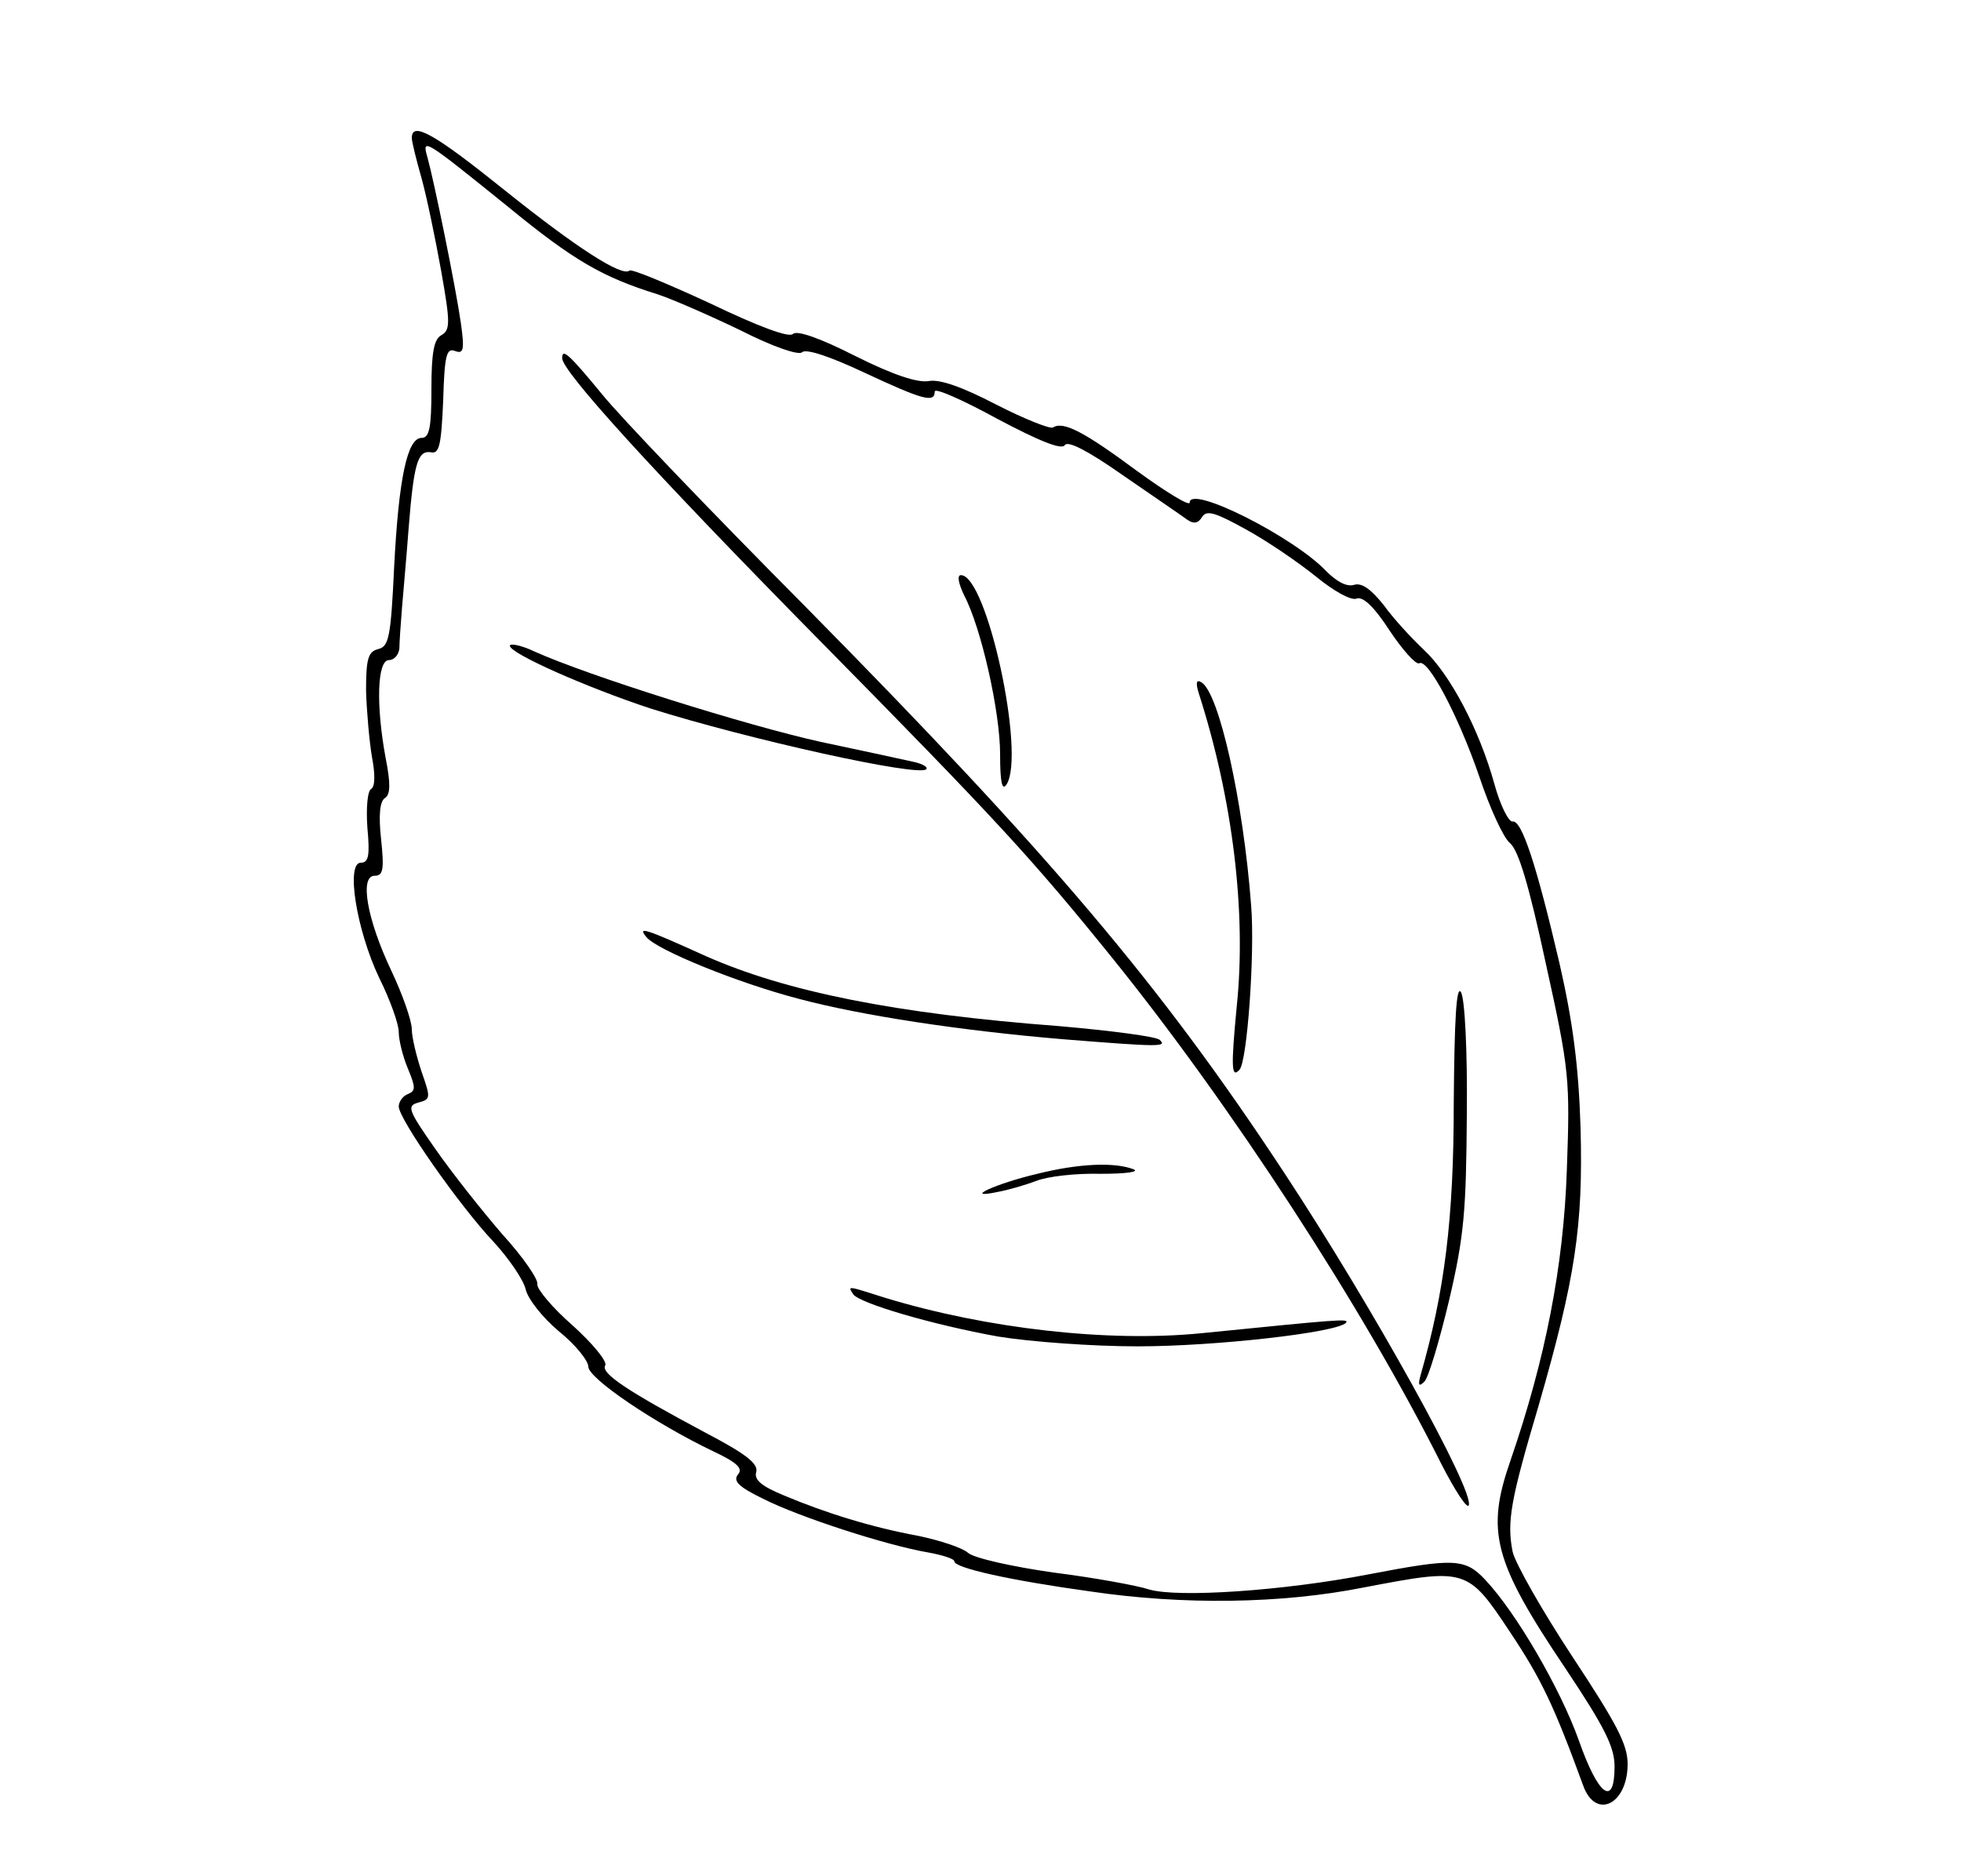 <?xml version="1.0" standalone="no"?>
<!DOCTYPE svg PUBLIC "-//W3C//DTD SVG 20010904//EN"
 "http://www.w3.org/TR/2001/REC-SVG-20010904/DTD/svg10.dtd">
<svg version="1.0" xmlns="http://www.w3.org/2000/svg"
 width="300pt" height="287pt" viewBox="0 0 300 287"
 preserveAspectRatio="xMidYMid meet">
<g transform="translate(0,287) scale(0.1,-0.1)"
fill="#000000" stroke="none">
<path d="M630 2659 c0 -6 7 -34 15 -62 8 -29 21 -92 30 -142 14 -79 14 -90 0
-98 -11 -6 -15 -26 -15 -82 0 -59 -3 -75 -15 -75 -22 0 -35 -62 -42 -197 -5
-107 -8 -122 -24 -126 -16 -4 -19 -15 -19 -64 1 -32 5 -77 9 -101 5 -26 5 -45
-1 -49 -6 -3 -8 -30 -6 -59 4 -43 2 -54 -10 -54 -23 0 -7 -102 28 -176 17 -34
30 -71 30 -83 0 -12 6 -37 14 -56 12 -29 12 -34 0 -39 -8 -3 -14 -12 -14 -19
0 -19 93 -152 145 -207 23 -25 45 -57 49 -72 3 -15 26 -44 51 -65 25 -20 45
-45 45 -54 0 -18 102 -87 192 -130 36 -17 45 -26 37 -35 -8 -10 1 -19 38 -37
55 -28 188 -71 251 -82 23 -4 42 -10 42 -14 0 -10 85 -29 208 -46 142 -21 292
-19 418 6 157 30 159 30 224 -68 48 -72 67 -112 112 -235 19 -53 68 -29 68 33
0 30 -17 62 -85 165 -46 70 -87 142 -91 160 -9 46 -3 79 40 224 56 194 68 274
64 424 -3 96 -12 163 -32 251 -35 150 -58 221 -72 218 -6 -1 -19 25 -28 58
-23 83 -68 168 -108 205 -18 17 -46 47 -61 68 -20 25 -34 35 -46 31 -11 -3
-26 5 -42 21 -49 52 -209 133 -209 105 0 -6 -36 16 -80 48 -81 60 -113 77
-129 67 -4 -3 -44 13 -87 35 -52 27 -86 39 -103 36 -17 -3 -54 9 -112 38 -55
28 -90 40 -96 34 -6 -6 -52 11 -127 47 -65 30 -120 53 -123 50 -11 -10 -80 34
-191 123 -107 86 -142 106 -142 80z m148 -106 c100 -82 144 -107 227 -133 22
-7 79 -32 127 -55 51 -26 90 -39 95 -34 6 6 44 -7 95 -31 90 -42 108 -47 108
-29 0 6 43 -13 96 -42 64 -34 99 -48 103 -40 5 7 36 -9 90 -47 45 -31 89 -61
97 -67 10 -7 17 -6 23 4 7 11 20 7 67 -19 33 -18 81 -51 107 -72 28 -23 54
-37 62 -34 10 4 27 -12 51 -49 20 -30 40 -52 45 -50 13 9 60 -80 92 -173 16
-48 37 -94 47 -102 13 -11 29 -64 55 -185 36 -163 37 -176 32 -315 -5 -148
-33 -290 -86 -444 -38 -109 -27 -154 84 -319 60 -90 75 -120 75 -150 0 -63
-25 -45 -55 41 -28 78 -95 194 -143 245 -31 33 -48 33 -179 8 -129 -25 -291
-36 -335 -23 -18 6 -84 18 -147 26 -63 9 -121 22 -130 30 -9 8 -43 19 -76 26
-71 13 -142 35 -206 62 -34 14 -46 24 -42 36 3 13 -17 28 -78 60 -118 63 -161
91 -153 103 3 6 -19 33 -50 61 -31 27 -55 56 -54 63 2 7 -22 42 -54 77 -31 36
-77 94 -102 130 -42 60 -44 66 -26 71 19 5 19 7 5 47 -8 24 -15 53 -15 65 0
13 -14 53 -31 89 -38 80 -49 146 -26 146 13 0 15 9 10 56 -4 37 -2 58 6 63 8
5 9 21 1 61 -15 81 -13 150 5 150 8 0 15 8 16 18 0 9 2 37 4 62 2 25 7 79 10
120 8 101 14 121 34 118 13 -3 16 10 19 79 2 69 5 81 18 76 13 -5 15 1 9 43
-8 56 -41 217 -51 253 -9 31 -6 29 124 -76z"/>
<path d="M860 2322 c0 -20 136 -170 389 -427 275 -279 330 -339 452 -490 181
-224 385 -537 504 -775 21 -41 40 -70 42 -63 8 23 -147 303 -282 508 -190 289
-358 487 -736 870 -142 143 -281 288 -309 323 -51 62 -60 69 -60 54z"/>
<path d="M1475 1959 c26 -49 55 -178 55 -243 0 -43 3 -57 10 -46 29 46 -30
320 -70 320 -6 0 -4 -12 5 -31z"/>
<path d="M780 1882 c0 -12 118 -64 215 -96 149 -47 410 -105 422 -93 3 3 -5 8
-18 11 -13 3 -78 17 -144 31 -113 25 -355 101 -437 138 -21 10 -38 13 -38 9z"/>
<path d="M1834 1809 c52 -162 73 -335 58 -479 -9 -94 -8 -110 4 -97 12 11 24
180 18 252 -12 159 -49 325 -76 341 -8 5 -9 -1 -4 -17z"/>
<path d="M989 1436 c17 -20 140 -70 232 -94 97 -26 250 -49 404 -62 150 -12
161 -12 149 -1 -5 5 -74 14 -154 21 -251 19 -418 53 -540 107 -95 43 -105 46
-91 29z"/>
<path d="M2224 1182 c0 -178 -14 -288 -51 -417 -4 -15 -2 -17 6 -9 6 5 23 62
38 125 23 98 26 137 27 284 1 97 -3 177 -9 187 -7 11 -10 -41 -11 -170z"/>
<path d="M1587 1074 c-64 -15 -115 -39 -62 -28 17 3 44 11 60 17 17 7 61 12
99 11 39 0 60 3 50 7 -29 11 -83 9 -147 -7z"/>
<path d="M1305 890 c9 -14 122 -47 222 -65 49 -8 144 -15 213 -15 119 0 305
21 319 36 6 7 -12 5 -222 -16 -142 -14 -327 7 -482 54 -60 19 -58 19 -50 6z"/>
</g>
</svg>
